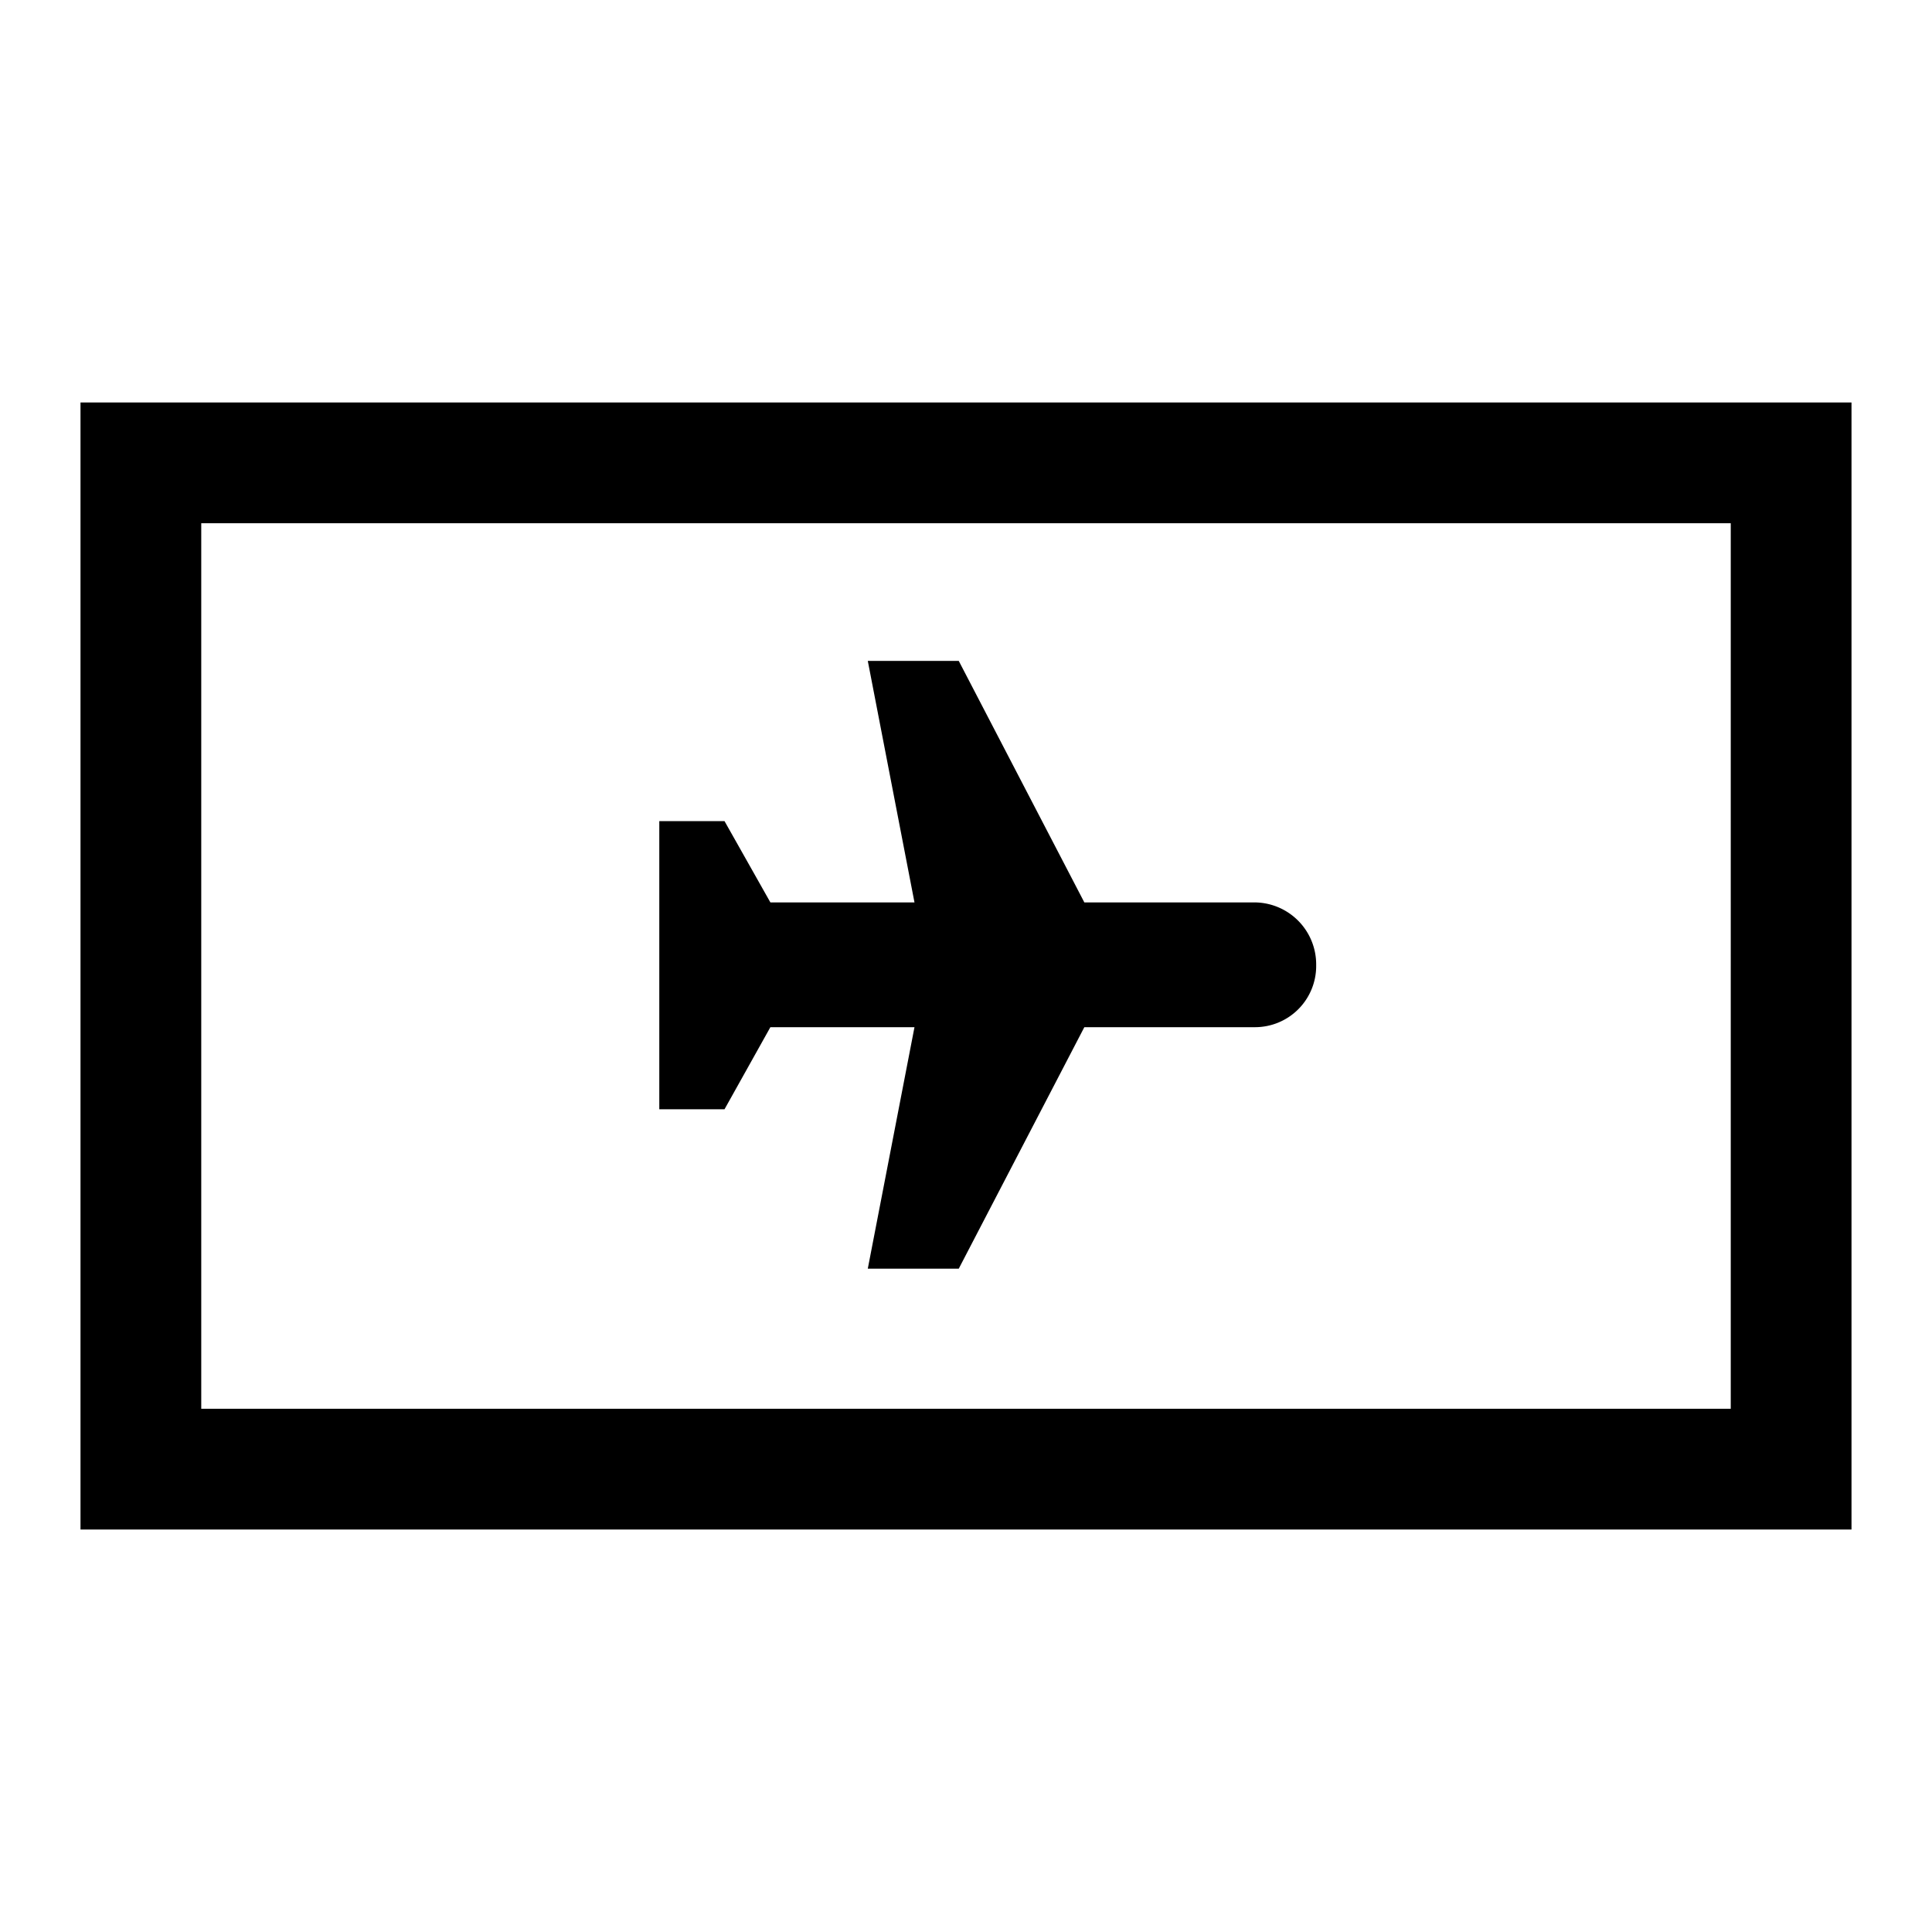 <svg id="Layer_1" data-name="Layer 1" xmlns="http://www.w3.org/2000/svg" viewBox="0 0 24 24"><title>iconoteka_airfare_m_s</title><path d="M1,5V19H23V5ZM21.5,17.5H2.5V6.5h19ZM9.57,12.76h1.79l-.58,3h1.13l1.56-3h2.11a.76.76,0,0,0,.77-.77.77.77,0,0,0-.77-.78H13.47l-1.56-3H10.78l.58,3H9.57L9,10.2H8.19v3.58H9Z"/></svg>